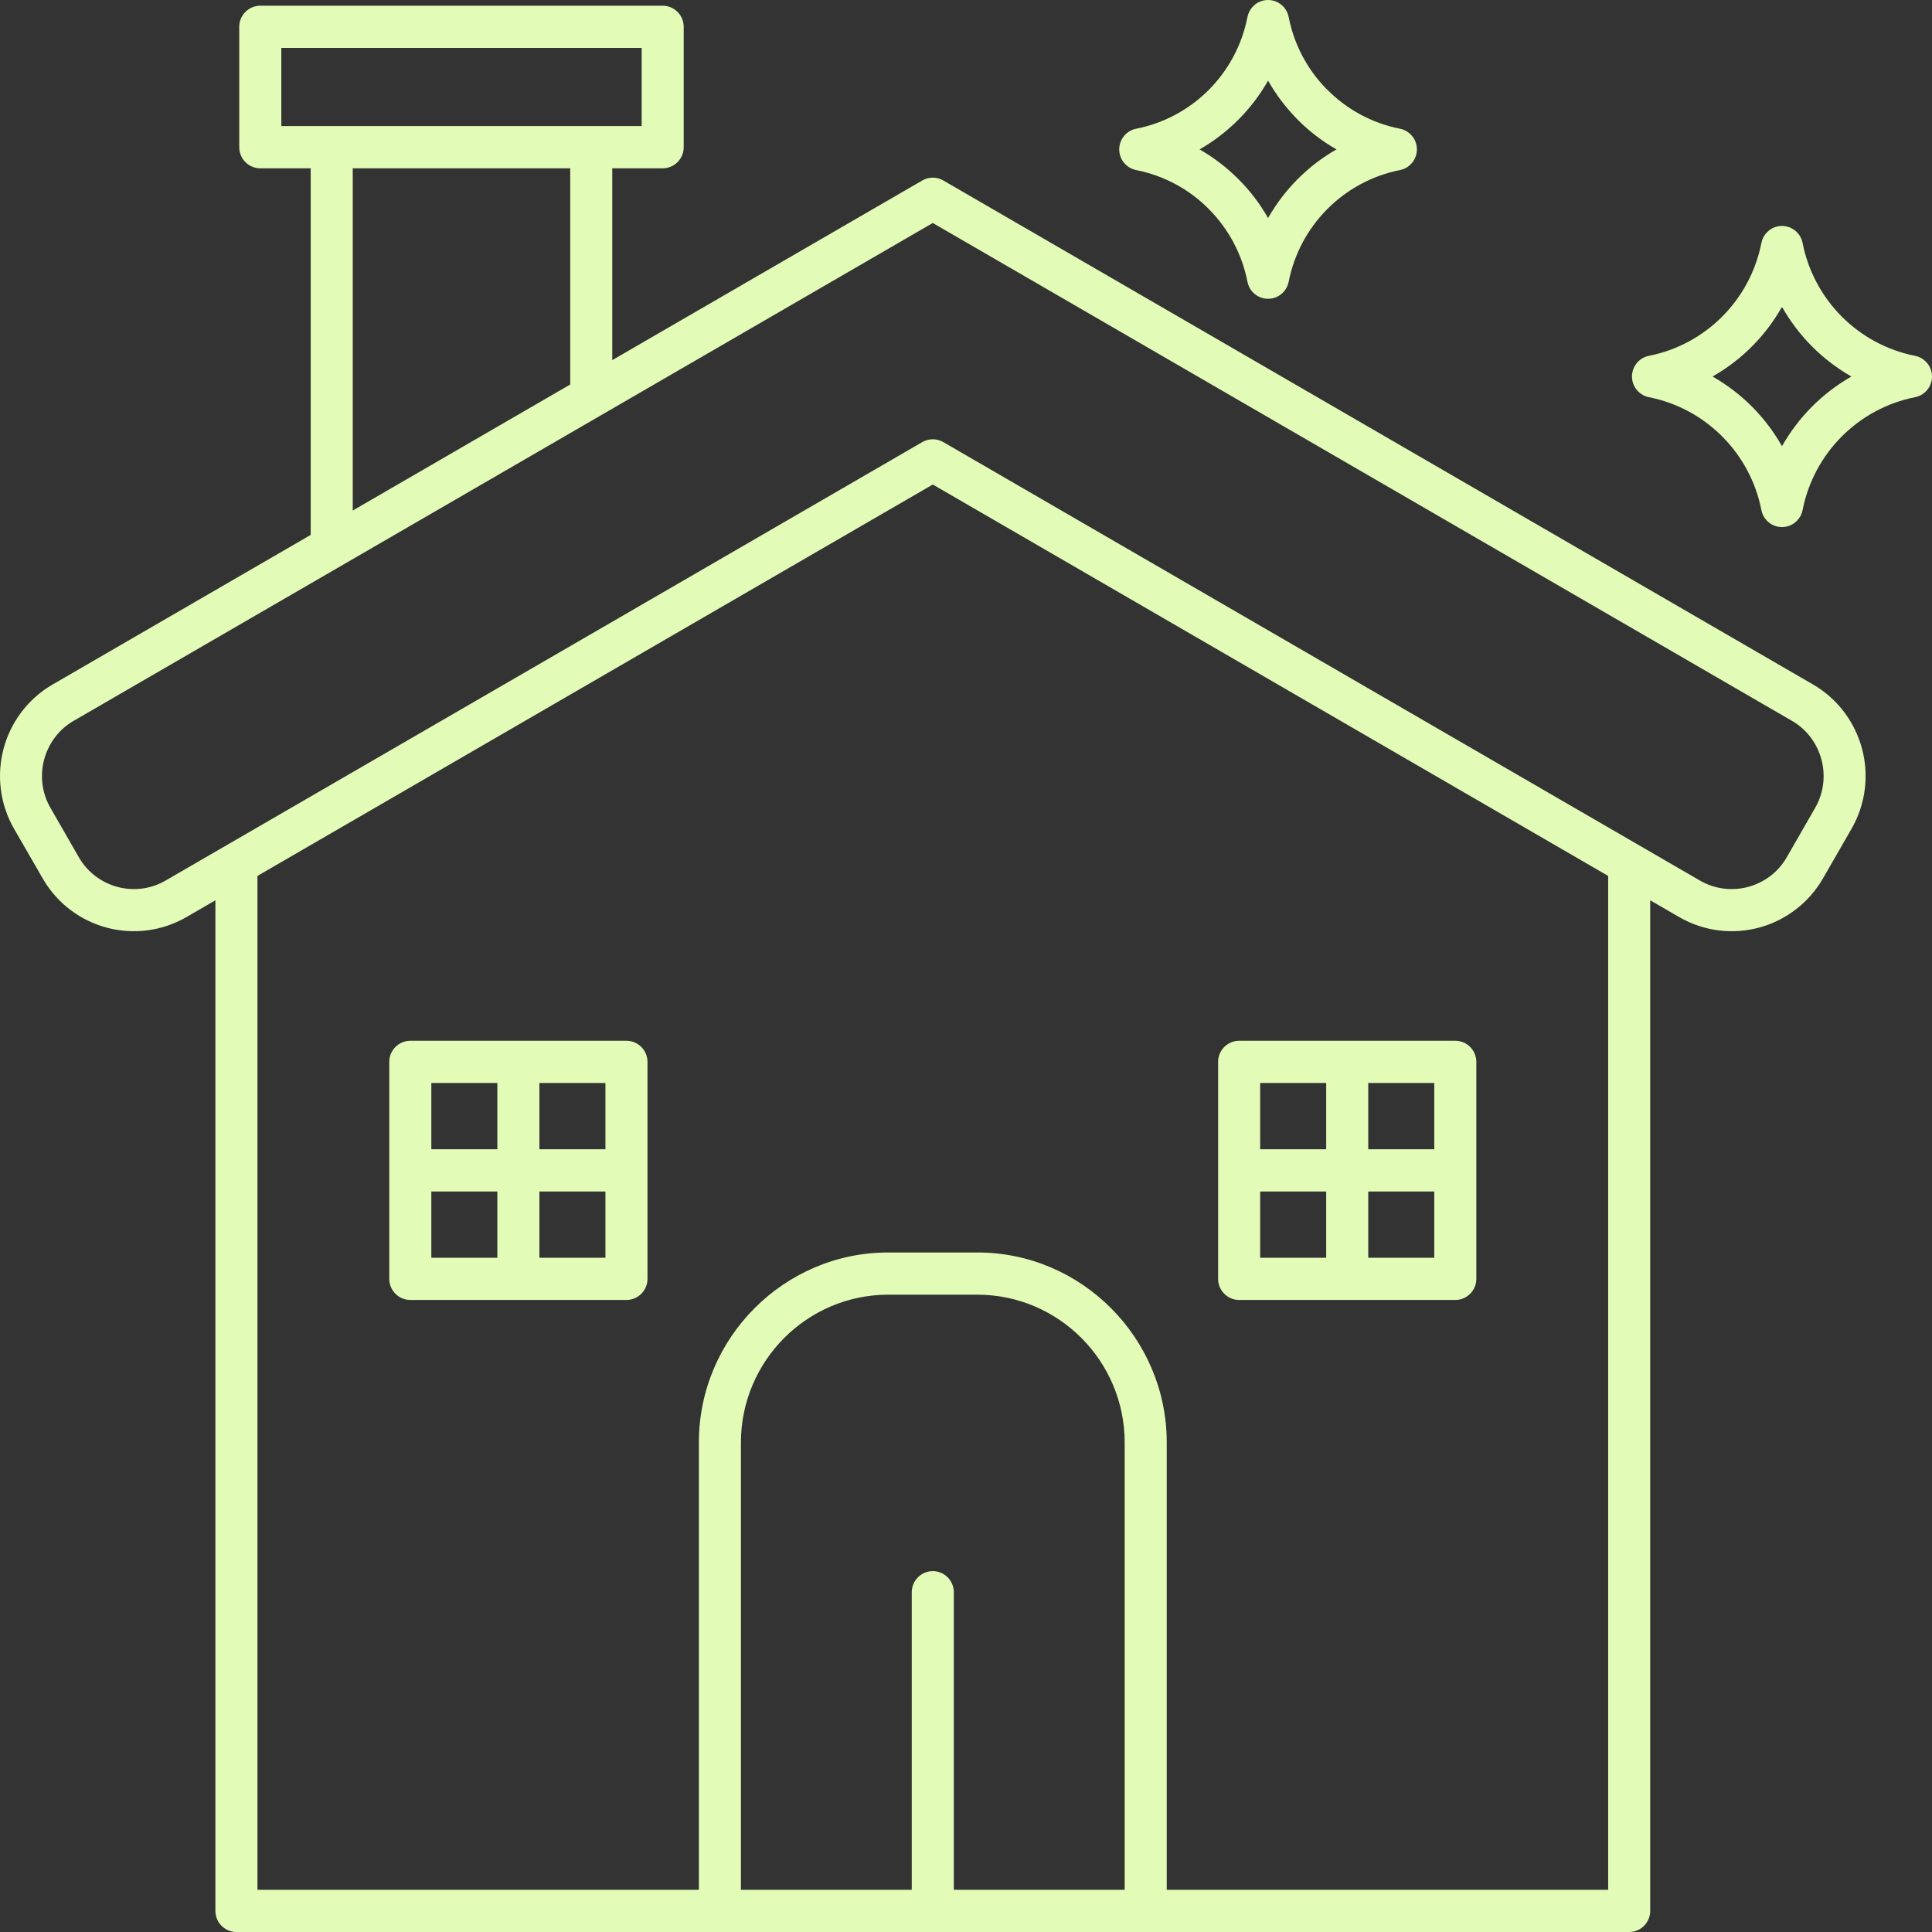 <svg width="181" height="181" viewBox="0 0 181 181" fill="none" xmlns="http://www.w3.org/2000/svg">
<rect x="0" y="0" width="181" height="181" fill="#333333" stroke="none"/>
<path d="M87.389 20.891C60.526 36.455 33.668 52.021 6.806 67.587C5.447 68.404 4.526 69.709 4.137 71.155C3.744 72.63 3.907 74.26 4.721 75.675L7.443 80.41C8.257 81.773 9.557 82.698 10.997 83.088C12.467 83.482 14.091 83.319 15.501 82.502C39.142 68.815 62.776 55.11 86.412 41.414C87.037 41.054 87.779 41.08 88.366 41.414C112.002 55.11 135.636 68.806 159.272 82.502C160.689 83.319 162.312 83.482 163.782 83.088C165.253 82.691 166.576 81.736 167.386 80.326L170.058 75.675C170.873 74.26 171.035 72.63 170.642 71.155C170.247 69.679 169.295 68.35 167.89 67.538L87.389 20.891ZM85.418 149.17C85.418 148.079 86.302 147.192 87.389 147.192C88.475 147.192 89.359 148.079 89.359 149.17V177.045H105.365V135.131C105.365 131.325 103.814 127.862 101.32 125.355C98.822 122.852 95.372 121.294 91.581 121.294H83.199C79.408 121.294 75.958 122.852 73.46 125.355C70.966 127.862 69.414 131.325 69.414 135.131V177.045H85.418V149.17ZM166.946 28.745C166.176 30.109 165.229 31.356 164.136 32.453C163.043 33.55 161.801 34.501 160.442 35.273C161.801 36.049 163.043 36.999 164.136 38.096C165.229 39.194 166.176 40.438 166.946 41.801C167.718 40.44 168.665 39.194 169.758 38.096C170.852 36.999 172.094 36.049 173.45 35.273C172.092 34.501 170.852 33.55 169.758 32.453C168.665 31.356 167.718 30.109 166.946 28.745ZM161.349 29.656C163.185 27.814 164.492 25.428 165.015 22.764C165.164 21.998 165.76 21.363 166.569 21.204C167.635 20.996 168.67 21.694 168.877 22.764C169.4 25.428 170.707 27.811 172.545 29.656C174.383 31.5 176.755 32.81 179.41 33.336C180.173 33.485 180.805 34.083 180.964 34.895C181.171 35.965 180.475 37.004 179.41 37.211C176.755 37.737 174.383 39.049 172.545 40.893C170.707 42.738 169.4 45.119 168.877 47.783C168.728 48.549 168.132 49.184 167.323 49.343C166.257 49.551 165.222 48.853 165.015 47.783C164.492 45.119 163.187 42.738 161.349 40.893C159.512 39.049 157.137 37.737 154.482 37.211C153.719 37.062 153.087 36.464 152.929 35.652C152.722 34.582 153.417 33.543 154.482 33.336C157.137 32.81 159.514 31.498 161.349 29.656ZM118.799 7.557C118.038 8.897 117.103 10.123 116.026 11.204C114.938 12.297 113.716 13.233 112.383 13.996C113.719 14.762 114.942 15.701 116.022 16.784C117.103 17.86 118.038 19.086 118.799 20.429C119.562 19.086 120.495 17.86 121.572 16.779C122.649 15.698 123.87 14.762 125.208 13.996C123.87 13.233 122.649 12.294 121.572 11.213L121.455 11.087C120.427 10.034 119.534 8.848 118.799 7.557ZM113.244 8.421C115.058 6.6 116.352 4.242 116.868 1.596C117.017 0.83 117.613 0.195 118.422 0.037C119.488 -0.171 120.523 0.527 120.73 1.596C121.239 4.195 122.491 6.511 124.249 8.313L124.359 8.416C126.178 10.242 128.525 11.54 131.153 12.059C131.916 12.208 132.549 12.806 132.707 13.618C132.914 14.688 132.219 15.726 131.153 15.934C128.525 16.455 126.178 17.751 124.359 19.576C122.539 21.402 121.248 23.758 120.73 26.396C120.581 27.162 119.985 27.797 119.176 27.956C118.11 28.164 117.075 27.466 116.868 26.396C116.352 23.758 115.058 21.402 113.239 19.576C111.43 17.751 109.083 16.455 106.445 15.934C105.682 15.785 105.049 15.187 104.891 14.375C104.684 13.305 105.379 12.266 106.445 12.059C109.08 11.54 111.43 10.242 113.244 8.421ZM118.059 107.669H124.245V101.46H118.059V107.669ZM128.185 107.669H134.37V101.46H128.185V107.669ZM134.37 111.624H128.185V117.832H134.37V111.624ZM124.245 111.624H118.059V117.832H124.245V111.624ZM40.409 107.669H46.595V101.46H40.409V107.669ZM50.535 107.669H56.721V101.46H50.535V107.669ZM56.721 111.624H50.535V117.832H56.721V111.624ZM46.595 111.624H40.409V117.832H46.595V111.624ZM116.089 97.505C122.84 97.505 129.59 97.505 136.341 97.505C137.427 97.505 138.311 98.392 138.311 99.483C138.311 106.258 138.311 113.034 138.311 119.81C138.311 120.9 137.427 121.787 136.341 121.787C129.59 121.787 122.84 121.787 116.089 121.787C115.003 121.787 114.119 120.9 114.119 119.81C114.119 113.034 114.119 106.258 114.119 99.483C114.119 98.392 115.003 97.505 116.089 97.505ZM38.439 97.505C45.19 97.505 51.94 97.505 58.691 97.505C59.777 97.505 60.661 98.392 60.661 99.483C60.661 106.258 60.661 113.034 60.661 119.81C60.661 120.9 59.777 121.787 58.691 121.787C51.94 121.787 45.19 121.787 38.439 121.787C37.353 121.787 36.469 120.9 36.469 119.81C36.469 113.034 36.469 106.258 36.469 99.483C36.469 98.392 37.353 97.505 38.439 97.505ZM83.199 117.339H91.581C96.451 117.339 100.883 119.343 104.093 122.562C107.31 125.794 109.306 130.241 109.306 135.131V177.045H150.661V82.061L87.389 45.392L24.119 82.061V177.045H65.474V135.131C65.474 130.241 67.47 125.794 70.677 122.572C73.897 119.343 78.328 117.339 83.199 117.339ZM24.384 0.536H62.082C63.169 0.536 64.053 1.423 64.053 2.514V13.791C64.053 14.881 63.169 15.768 62.082 15.768H57.36V33.739L86.405 16.908C86.993 16.567 87.745 16.544 88.373 16.908L169.851 64.124C172.206 65.49 173.79 67.697 174.443 70.137C175.095 72.584 174.818 75.287 173.459 77.65L170.787 82.294C169.426 84.654 167.227 86.247 164.797 86.903C162.359 87.557 159.665 87.279 157.311 85.915L154.601 84.344V179.022C154.601 180.113 153.717 181 152.631 181C109.136 181 65.644 181 22.149 181C21.063 181 20.179 180.113 20.179 179.022V84.344L17.469 85.915C15.115 87.279 12.421 87.557 9.983 86.903C7.589 86.258 5.424 84.706 4.061 82.401L1.32 77.65C-0.038 75.287 -0.315 72.584 0.336 70.137C0.978 67.734 2.528 65.56 4.819 64.192L29.107 50.113V15.768H24.384C23.298 15.768 22.414 14.881 22.414 13.791V2.514C22.414 1.423 23.298 0.536 24.384 0.536ZM53.42 15.768H33.047V47.83L53.42 36.023V15.768ZM60.112 4.491H26.355V11.813C37.606 11.813 48.86 11.813 60.112 11.813V4.491Z" fill="#E2FBB7"/>
</svg>
